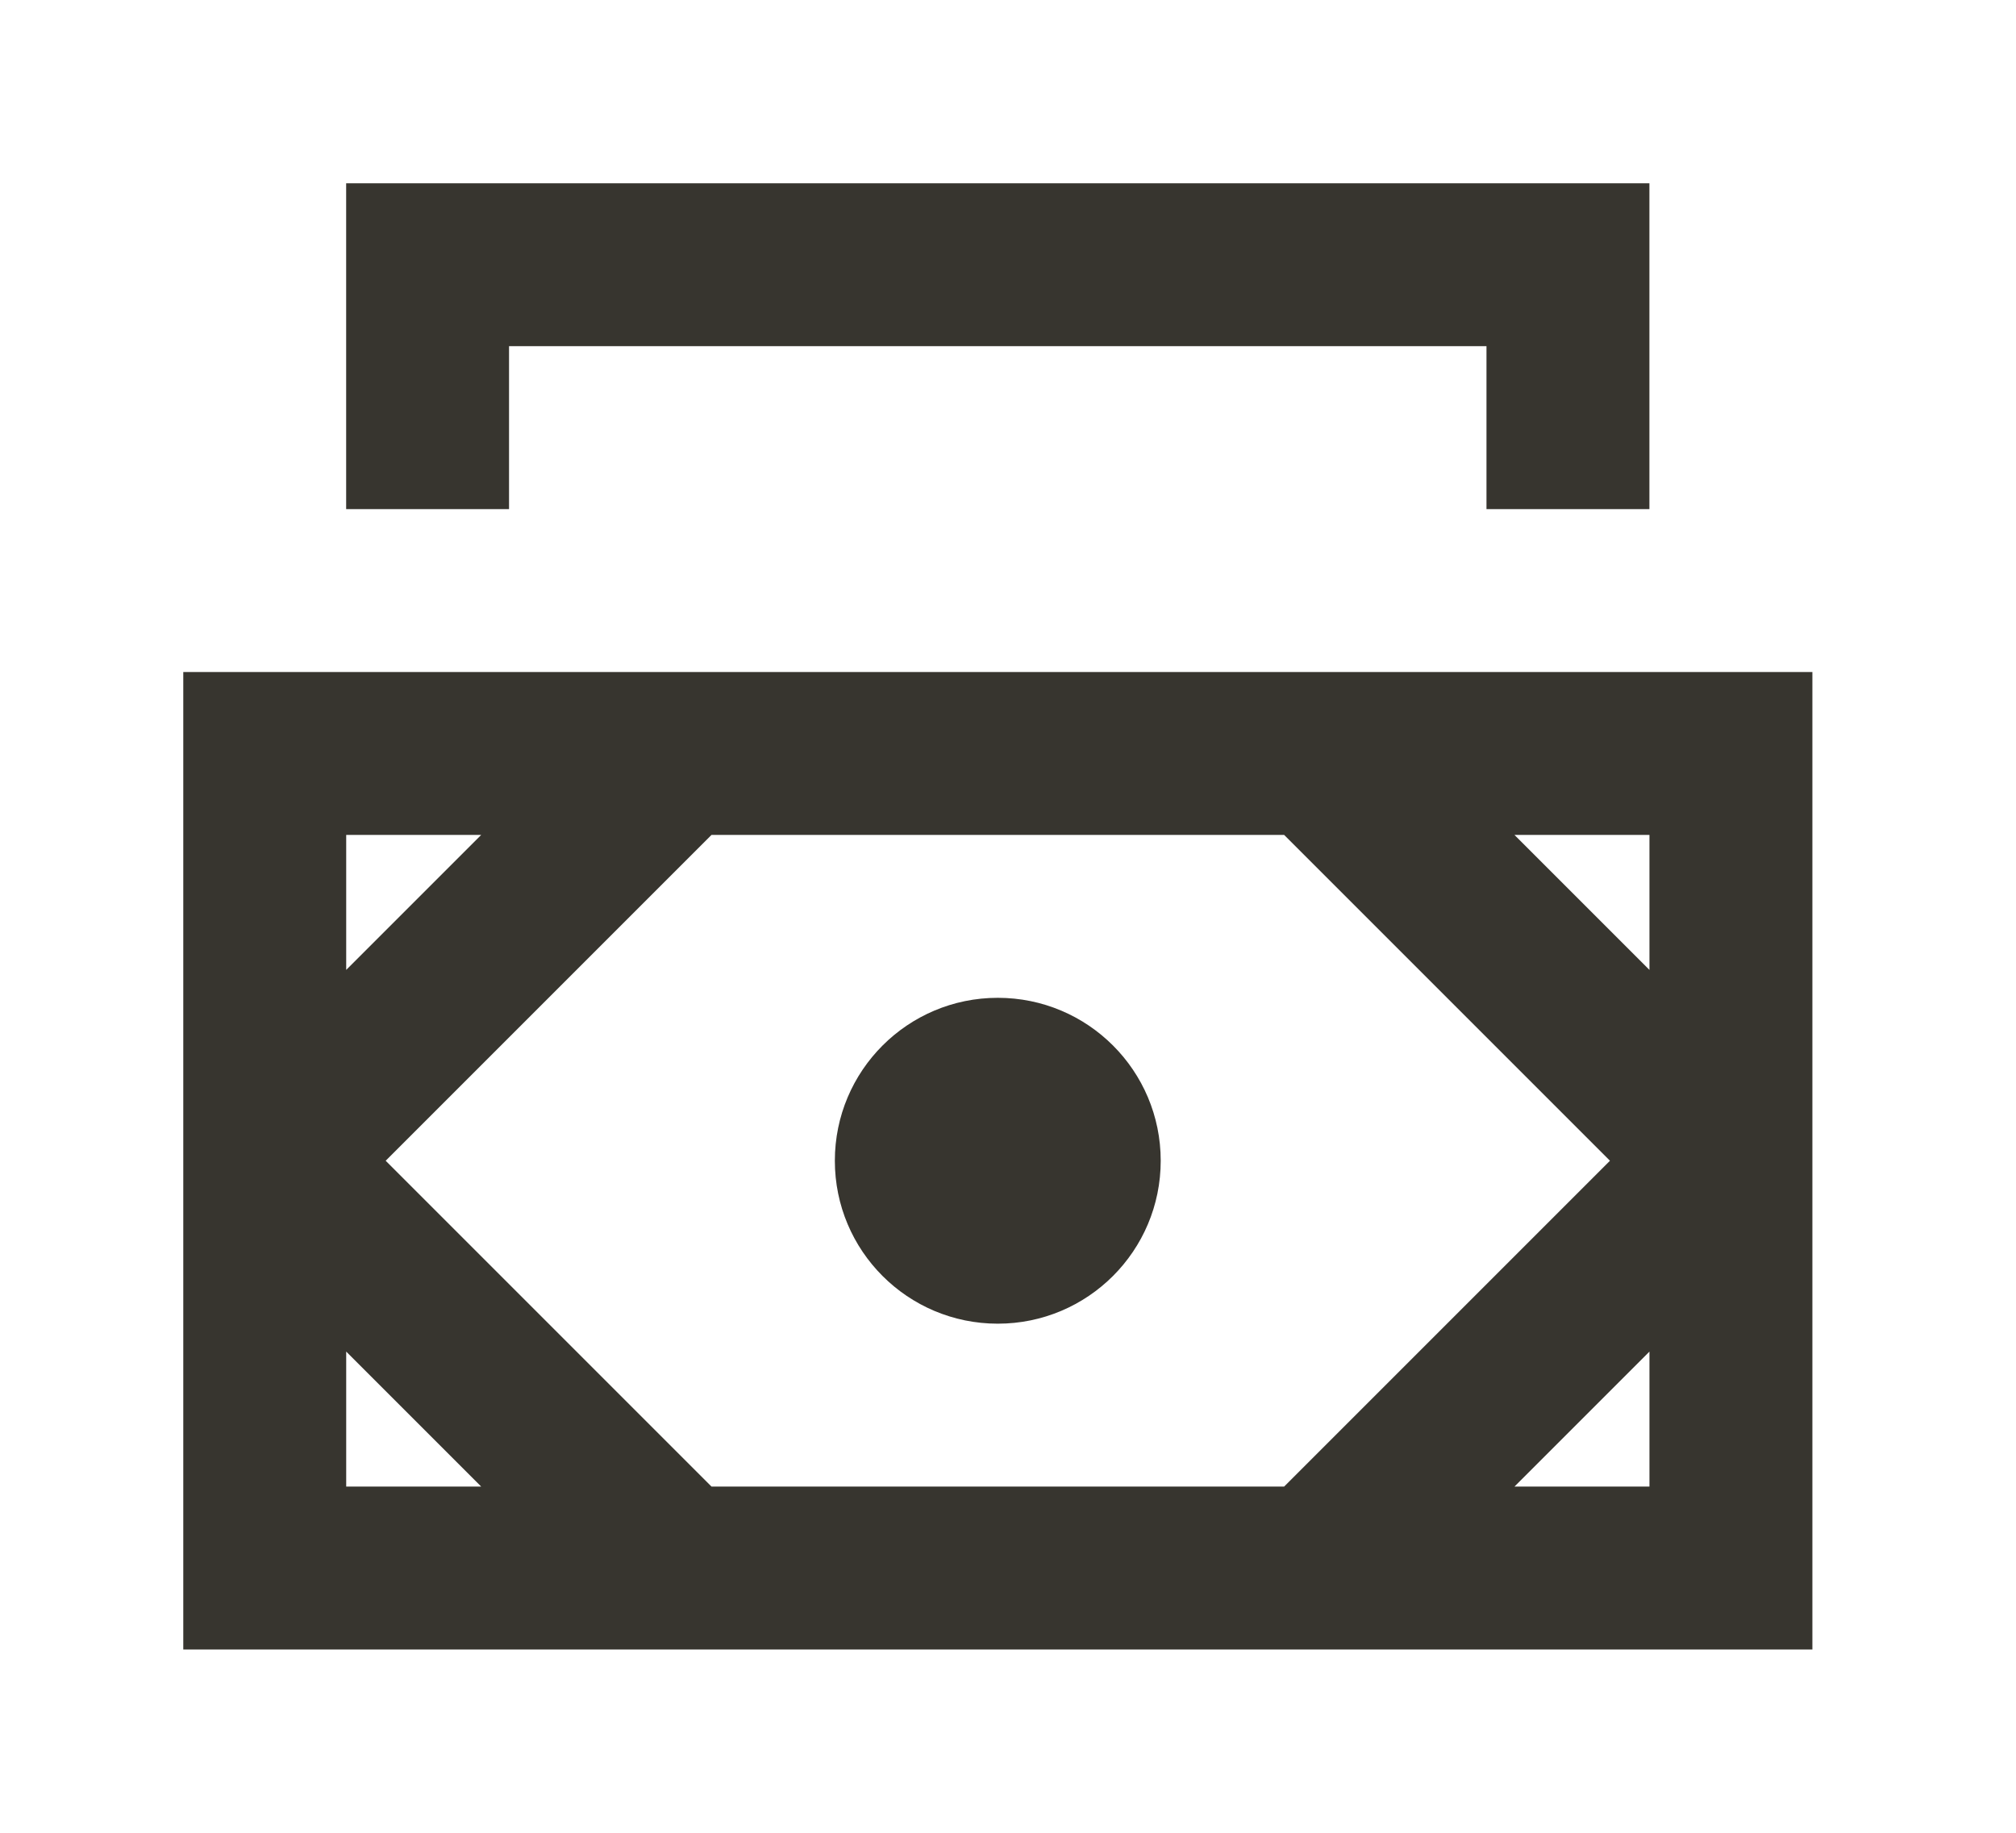 <!-- Generated by IcoMoon.io -->
<svg version="1.1" xmlns="http://www.w3.org/2000/svg" width="44" height="40" viewBox="0 0 44 40">
<title>mp-money-2</title>
<path fill="#37352f" d="M11.111 11.111h-3.556v-7.111h28.444v7.111h-3.556v-3.556h-21.333v3.556zM25.333 25.333c0 1.964-1.591 3.556-3.556 3.556s-3.556-1.591-3.556-3.556c0-1.964 1.591-3.556 3.556-3.556s3.556 1.591 3.556 3.556v0zM36 21.168l-2.946-2.946h2.946v2.946zM36 32.444h-2.946l2.946-2.946v2.946zM15.529 32.444l-7.111-7.111 7.111-7.111h12.498l7.111 7.111-7.111 7.111h-12.498zM7.556 32.444v-2.946l2.946 2.946h-2.946zM7.556 18.222h2.946l-2.946 2.946v-2.946zM4 36h35.556v-21.333h-35.556v21.333z"></path>
</svg>
